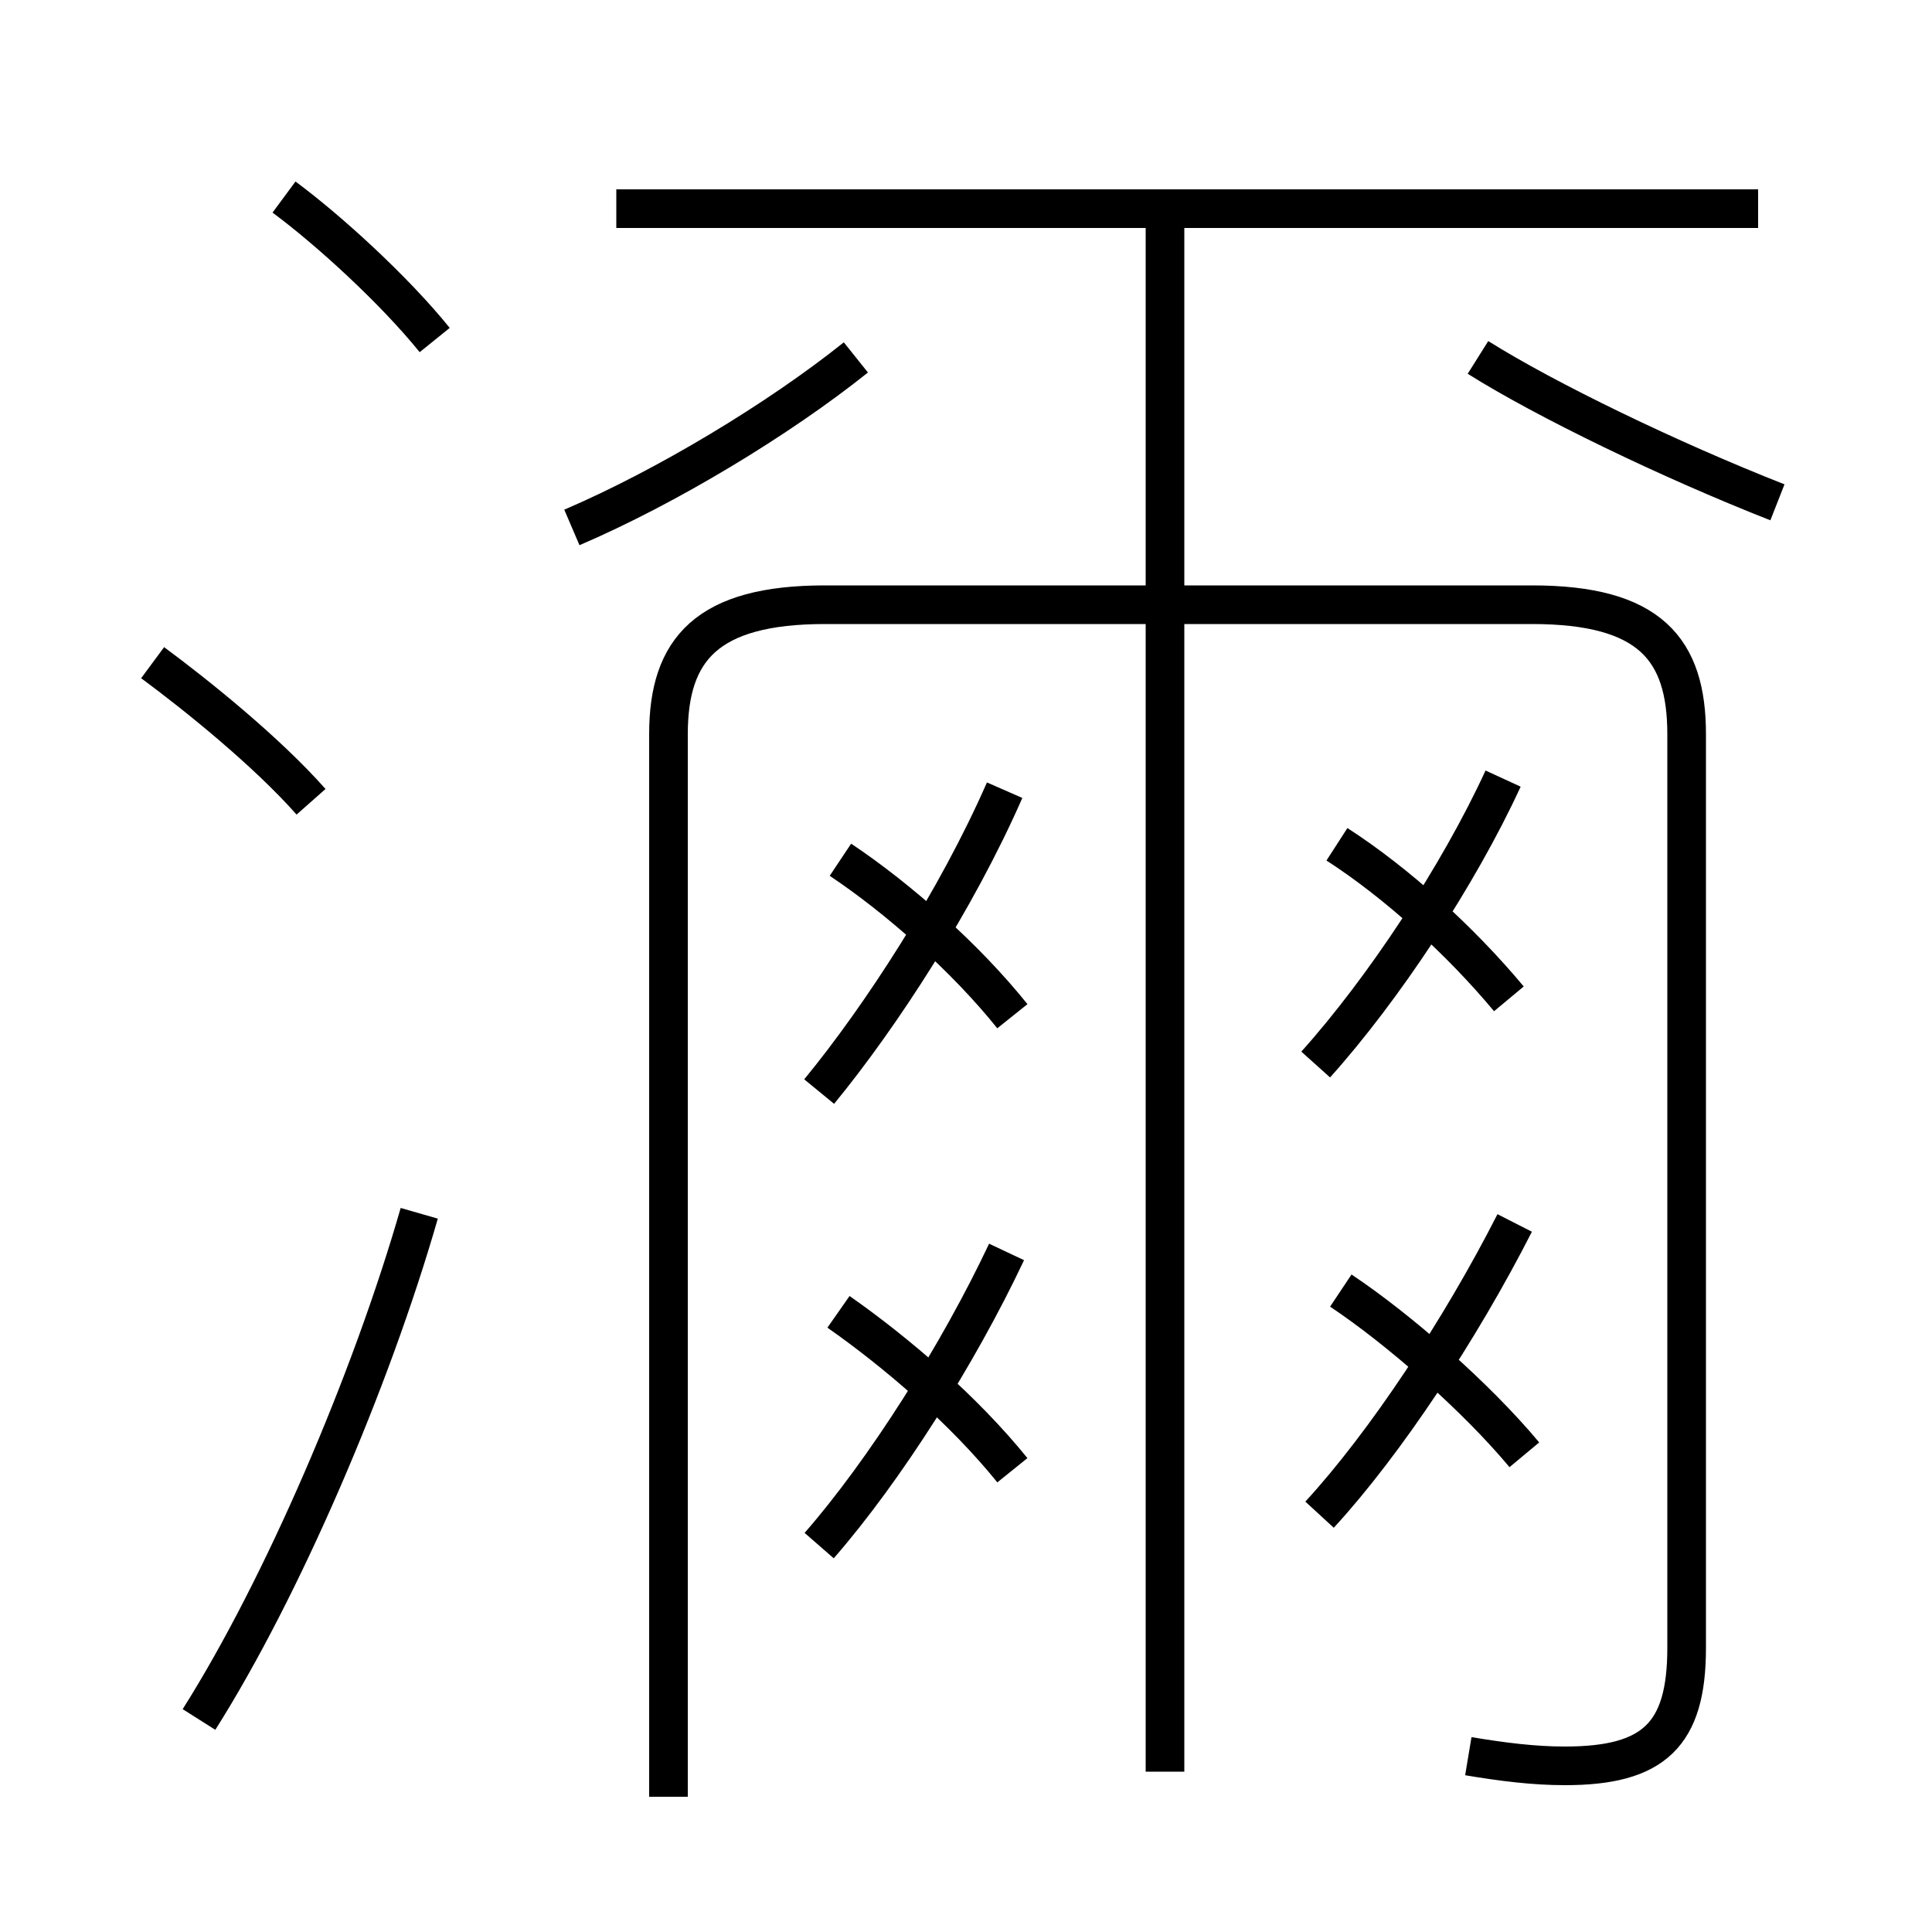 <?xml version='1.0' encoding='utf8'?>
<svg viewBox="0.0 -6.0 50.0 50.0" version="1.1" xmlns="http://www.w3.org/2000/svg">
<rect x="0.0" y="-6.0" width="50.0" height="50.0" fill="#808080" stroke="none"/>
<rect x="-1000" y="-1000" width="2000" height="2000" stroke="white" fill="white"/>
<g style="fill:white;stroke:#000000;  stroke-width:1">
<path d="M 38.0 1.45 C 38.9 1.6 39.7 1.7 40.5 1.7 C 42.8 1.7 43.65 0.9 43.65 -1.35 L 43.65 -25.0 C 43.65 -27.2 42.7 -28.35 39.65 -28.35 L 21.35 -28.35 C 18.3 -28.35 17.3 -27.2 17.3 -25.0 L 17.3 2.5 M 5.15 0.5 C 7.3 -2.9 9.6 -8.25 10.85 -12.6 M 8.05 -23.25 C 6.9 -24.55 5.1 -26.0 3.95 -26.85 M 21.2 -4.0 C 22.9 -5.95 24.8 -8.95 26.05 -11.6 M 26.2 -5.95 C 24.95 -7.5 23.2 -9.0 21.7 -10.05 M 21.2 -15.75 C 22.8 -17.7 24.75 -20.7 26.0 -23.55 M 26.2 -17.7 C 25.0 -19.2 23.25 -20.75 21.75 -21.75 M 34.15 -4.8 C 35.85 -6.65 37.8 -9.6 39.2 -12.35 M 39.45 -6.35 C 38.2 -7.85 36.2 -9.6 34.7 -10.6 M 11.25 -35.2 C 10.2 -36.5 8.5 -38.05 7.35 -38.9 M 30.15 1.85 L 30.15 -38.35 M 14.8 -30.35 C 17.25 -31.4 20.15 -33.15 22.15 -34.75 M 39.05 -18.15 C 37.8 -19.65 36.15 -21.15 34.6 -22.15 M 34.05 -16.45 C 35.8 -18.4 37.75 -21.35 38.9 -23.85 M 45.5 -38.6 L 15.95 -38.6 M 46.0 -31.0 C 43.2 -32.1 40.0 -33.65 38.25 -34.75" transform="translate(0.0 38.0)" />
</g>
</svg>